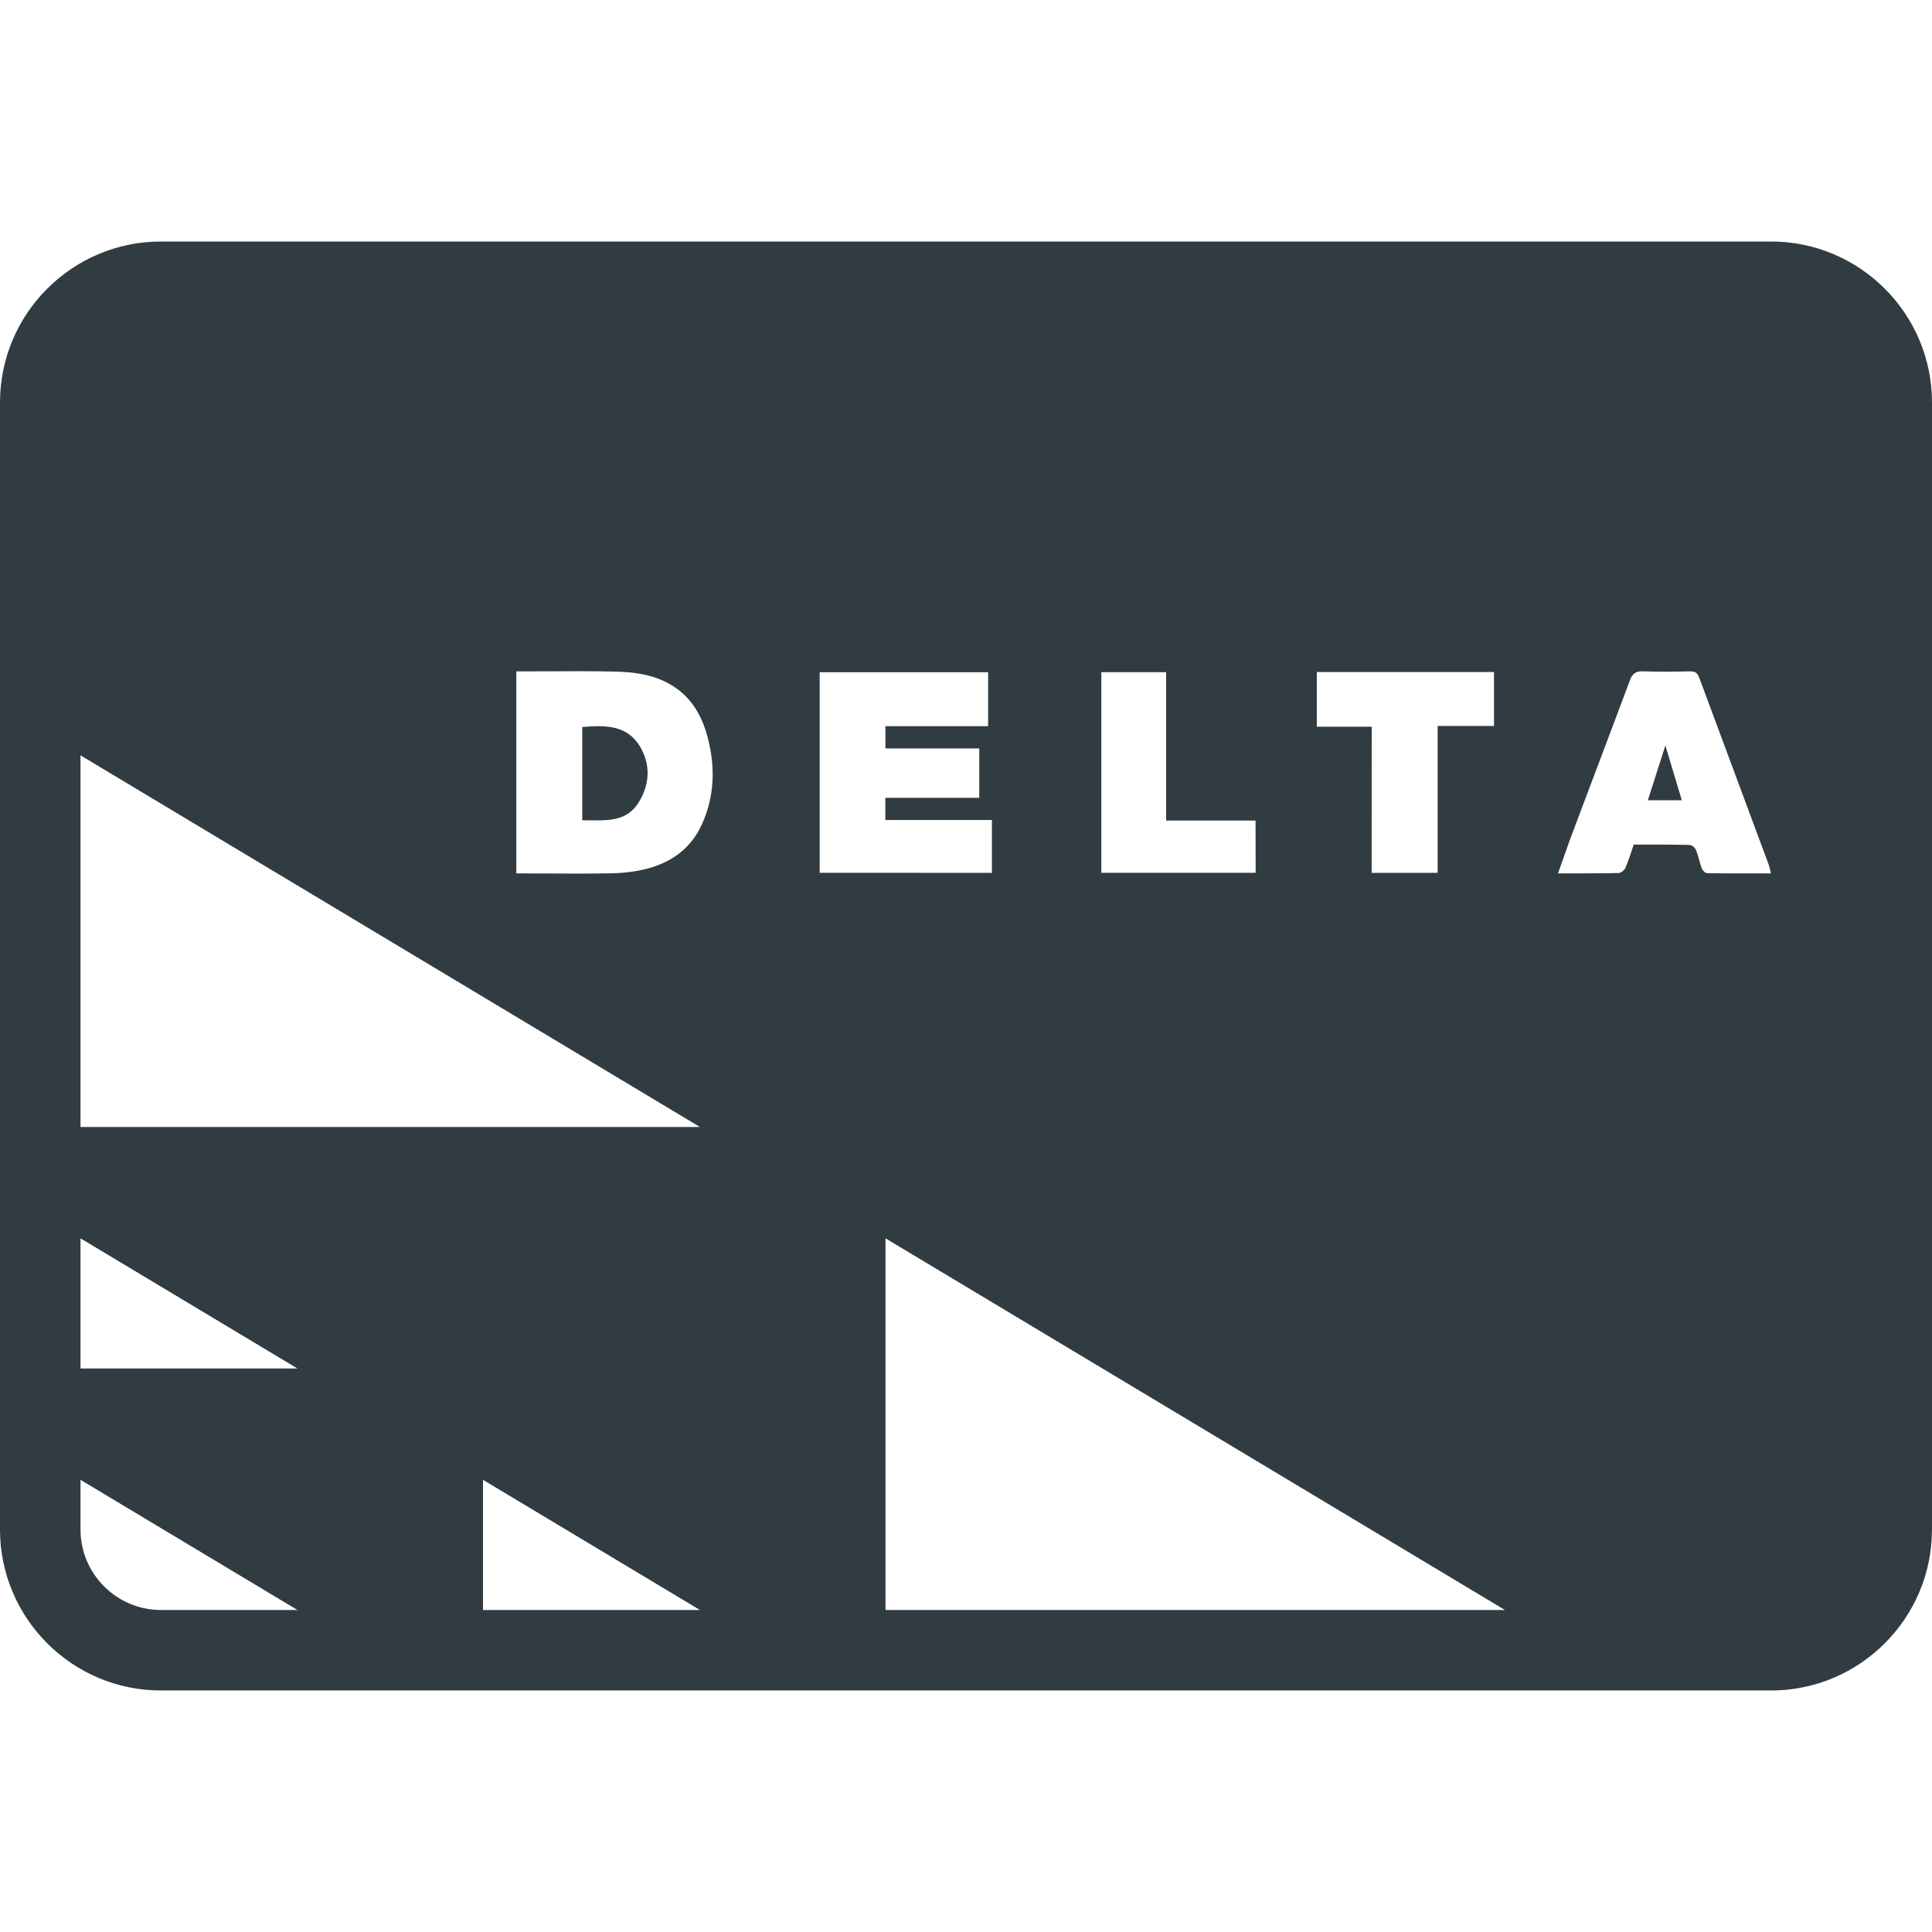 <?xml version="1.0" ?><svg enable-background="new 0 0 24 24" id="Layer_1" version="1.1" viewBox="0 0 24 24" xml:space="preserve" xmlns="http://www.w3.org/2000/svg" xmlns:xlink="http://www.w3.org/1999/xlink"><g><path d="M22,3H2C0.897,3,0,3.897,0,5v14c0,1.103,0.897,2,2,2h20c1.103,0,2-0.897,2-2V5   C24,3.897,23.103,3,22,3z M22,10.85c-0.122,0-0.242,0-0.36,0   c-0.146,0-0.289-0.001-0.432-0.003c-0.023,0-0.057-0.032-0.067-0.057   c-0.028-0.075-0.042-0.155-0.072-0.229c-0.011-0.029-0.05-0.064-0.079-0.065   c-0.132-0.003-0.265-0.004-0.399-0.004c-0.098,0-0.196,0-0.296,0   c-0.034,0.1-0.064,0.197-0.104,0.29c-0.013,0.029-0.055,0.063-0.084,0.063   c-0.133,0.003-0.267,0.004-0.404,0.004c-0.114,0-0.229-0-0.349-0   c0.064-0.178,0.121-0.346,0.183-0.511c0.191-0.509,0.383-1.017,0.575-1.526   c0.047-0.123,0.093-0.246,0.138-0.369C20.278,8.375,20.315,8.339,20.394,8.339   c0.004,0,0.008,0,0.013,0c0.089,0.003,0.178,0.005,0.266,0.005   c0.108,0,0.216-0.002,0.324-0.004C20.999,8.34,21,8.34,21.001,8.34   c0.06,0,0.086,0.022,0.108,0.079c0.286,0.773,0.575,1.546,0.861,2.318   C21.981,10.768,21.987,10.8,22,10.85z M16.358,9.027c0-0.231,0-0.451,0-0.679   c0.732,0,1.461,0,2.201,0c0,0.218,0,0.438,0,0.67c-0.228,0-0.456,0-0.7,0   c0,0.613,0,1.215,0,1.825c-0.277,0-0.539,0-0.82,0c0-0.606,0-1.207,0.001-1.816   C16.809,9.027,16.588,9.027,16.358,9.027z M15.597,10.193c0,0.22,0,0.431,0.001,0.649   c-0.638,0-1.274,0-1.917,0c0-0.83,0-1.656,0-2.492c0.266,0,0.53,0,0.805,0   c0,0.609,0,1.216,0,1.843C14.867,10.193,15.229,10.193,15.597,10.193z M3.695,17H1v-1.617   L3.695,17z M8.716,10.247c-0.141,0.307-0.398,0.481-0.721,0.555   c-0.13,0.03-0.268,0.044-0.402,0.047c-0.138,0.002-0.277,0.003-0.415,0.003   c-0.211,0-0.421-0.002-0.632-0.002c-0.04,0-0.081,0-0.132,0c0-0.843,0-1.669,0-2.51   c0.045,0,0.084,0,0.123,0c0.216,0,0.432-0.002,0.649-0.002   c0.155,0,0.31,0.001,0.464,0.005c0.197,0.005,0.393,0.027,0.578,0.109   c0.315,0.139,0.482,0.393,0.564,0.713C8.888,9.533,8.877,9.898,8.716,10.247z    M10.182,10.842c0-0.83,0-1.656,0-2.491c0.695,0,1.39,0,2.093,0   c0,0.219,0,0.439,0,0.67c-0.425,0-0.847,0-1.276,0c0,0.094,0,0.177,0,0.276   c0.385,0,0.772,0,1.166,0c0,0.209,0,0.404,0,0.614c-0.387,0-0.774,0-1.167,0   c0,0.098,0,0.181,0,0.275c0.438,0,0.875,0,1.324,0   c-0,0.229-0,0.439-0,0.657C11.609,10.842,10.9,10.842,10.182,10.842   z M8.695,14H1V9.383L8.695,14z M6,18.383L8.695,20H6V18.383z M11,15.383L18.695,20H11V15.383z    M1,19v-0.617L3.695,20H2C1.448,20,1,19.551,1,19z" fill="#303C42"/><path d="M7.433,9.021c-0.065,0-0.133,0.005-0.2,0.01   c0,0.39,0,0.77,0,1.159c0.009-0,0.017-0,0.026-0   c0.053,0,0.106,0.001,0.159,0.001c0.199,0,0.389-0.021,0.515-0.222   c0.143-0.229,0.152-0.48,0.009-0.709C7.817,9.065,7.633,9.021,7.433,9.021z" fill="#303C42"/><path d="M20.47,9.941c0.151,0,0.28,0,0.422,0   c-0.069-0.229-0.134-0.444-0.204-0.68C20.611,9.499,20.542,9.715,20.47,9.941z" fill="#303C42"/></g><g/><g/><g/><g/><g/><g/><g/><g/><g/><g/><g/><g/><g/><g/><g/></svg>